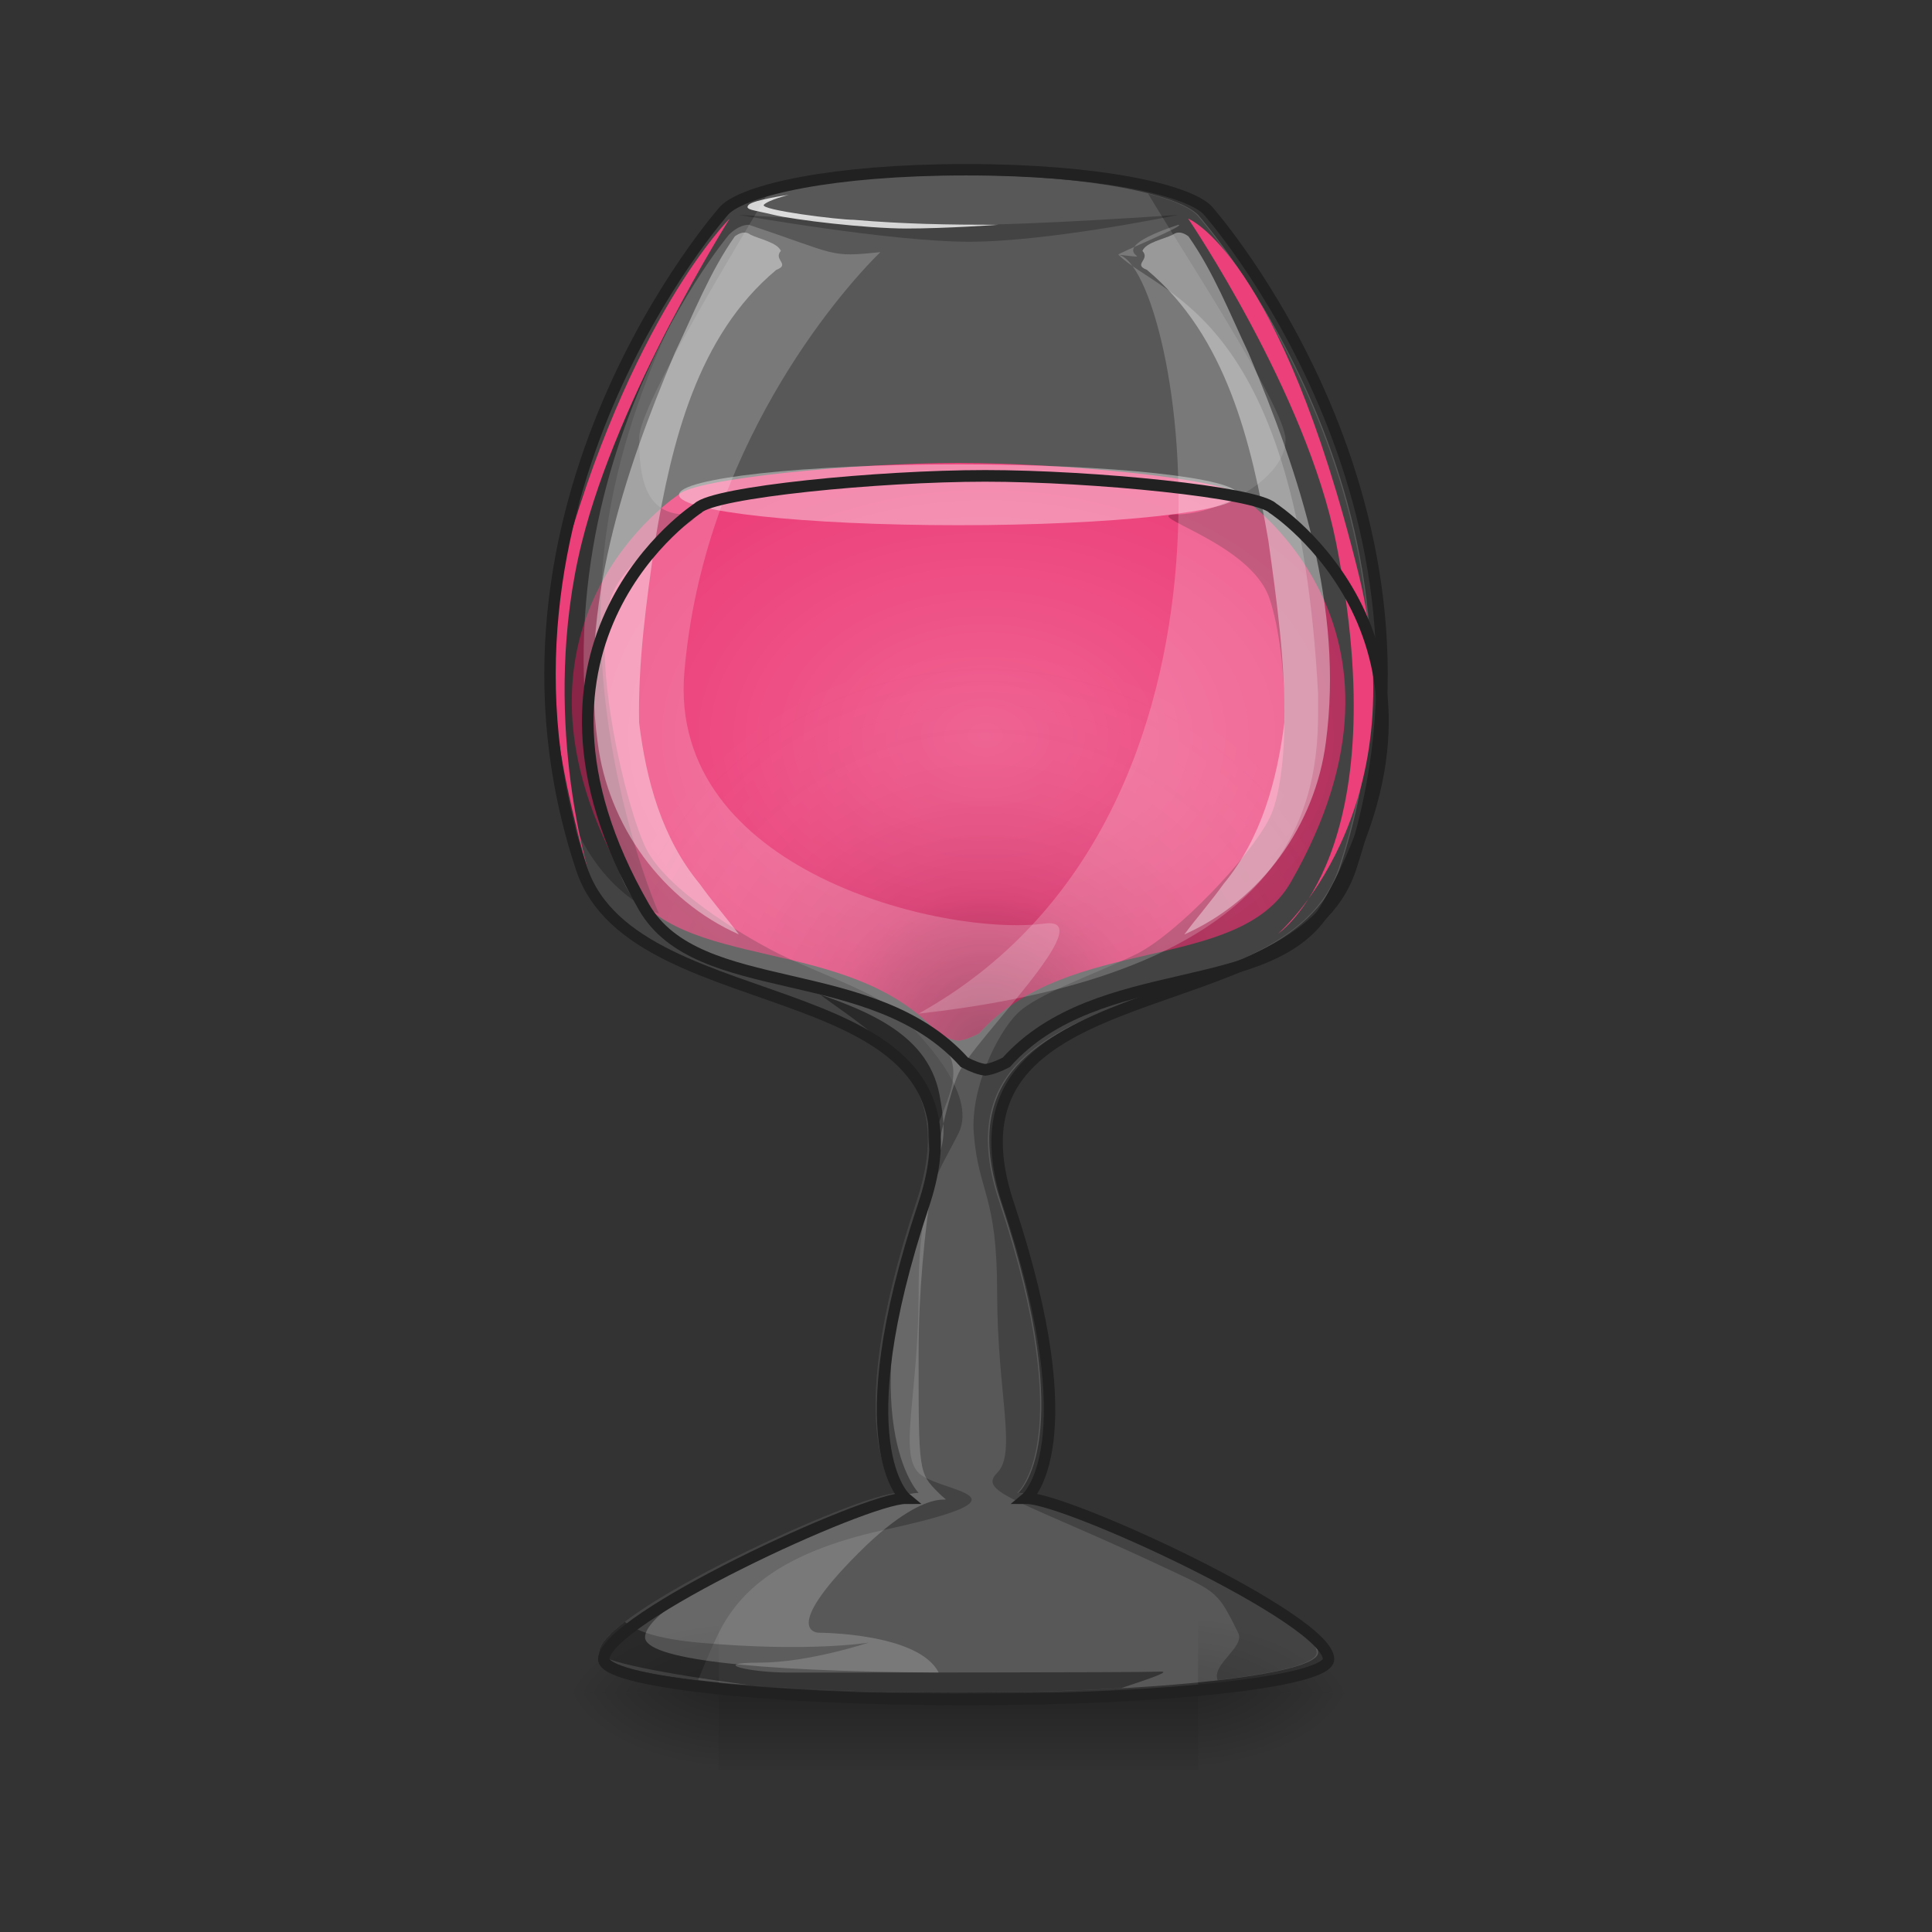 <?xml version="1.0" encoding="UTF-8"?>
<svg xmlns="http://www.w3.org/2000/svg" xmlns:xlink="http://www.w3.org/1999/xlink" width="32px" height="32px" viewBox="0 0 32 32" version="1.1">
<rect x="0" y="0" width="32" height="32" fill="#333333" stroke="none"/>
<defs>
<linearGradient id="linear0" gradientUnits="userSpaceOnUse" x1="254" y1="233.5" x2="254" y2="254.667" gradientTransform="matrix(0.022,0,0,0.063,10.273,13.439)">
<stop offset="0" style="stop-color:rgb(0%,0%,0%);stop-opacity:0.275;"/>
<stop offset="1" style="stop-color:rgb(0%,0%,0%);stop-opacity:0;"/>
</linearGradient>
<radialGradient id="radial0" gradientUnits="userSpaceOnUse" cx="450.909" cy="189.579" fx="450.909" fy="189.579" r="21.167" gradientTransform="matrix(0,-0.078,-0.141,-0,46.177,63.595)">
<stop offset="0" style="stop-color:rgb(0%,0%,0%);stop-opacity:0.314;"/>
<stop offset="0.222" style="stop-color:rgb(0%,0%,0%);stop-opacity:0.275;"/>
<stop offset="1" style="stop-color:rgb(0%,0%,0%);stop-opacity:0;"/>
</radialGradient>
<radialGradient id="radial1" gradientUnits="userSpaceOnUse" cx="450.909" cy="189.579" fx="450.909" fy="189.579" r="21.167" gradientTransform="matrix(-0,0.078,0.141,0,-14.424,-7.527)">
<stop offset="0" style="stop-color:rgb(0%,0%,0%);stop-opacity:0.314;"/>
<stop offset="0.222" style="stop-color:rgb(0%,0%,0%);stop-opacity:0.275;"/>
<stop offset="1" style="stop-color:rgb(0%,0%,0%);stop-opacity:0;"/>
</radialGradient>
<radialGradient id="radial2" gradientUnits="userSpaceOnUse" cx="450.909" cy="189.579" fx="450.909" fy="189.579" r="21.167" gradientTransform="matrix(-0,-0.078,0.141,-0,-14.424,63.595)">
<stop offset="0" style="stop-color:rgb(0%,0%,0%);stop-opacity:0.314;"/>
<stop offset="0.222" style="stop-color:rgb(0%,0%,0%);stop-opacity:0.275;"/>
<stop offset="1" style="stop-color:rgb(0%,0%,0%);stop-opacity:0;"/>
</radialGradient>
<radialGradient id="radial3" gradientUnits="userSpaceOnUse" cx="450.909" cy="189.579" fx="450.909" fy="189.579" r="21.167" gradientTransform="matrix(0,0.078,-0.141,0,46.177,-7.527)">
<stop offset="0" style="stop-color:rgb(0%,0%,0%);stop-opacity:0.314;"/>
<stop offset="0.222" style="stop-color:rgb(0%,0%,0%);stop-opacity:0.275;"/>
<stop offset="1" style="stop-color:rgb(0%,0%,0%);stop-opacity:0;"/>
</radialGradient>
<radialGradient id="radial4" gradientUnits="userSpaceOnUse" cx="960" cy="753.02" fx="960" fy="753.02" r="387.734" gradientTransform="matrix(0.017,0,0,0.012,0,3.148)">
<stop offset="0" style="stop-color:rgb(94.118%,38.431%,57.255%);stop-opacity:1;"/>
<stop offset="1" style="stop-color:rgb(92.549%,25.098%,47.843%);stop-opacity:1;"/>
</radialGradient>
<radialGradient id="radial5" gradientUnits="userSpaceOnUse" cx="960" cy="1127.831" fx="960" fy="1127.831" r="387.348" gradientTransform="matrix(0.017,0,-0,0.017,0,-1.812)">
<stop offset="0" style="stop-color:rgb(0%,0%,0%);stop-opacity:0.392;"/>
<stop offset="0.4" style="stop-color:rgb(0%,0%,0%);stop-opacity:0.078;"/>
<stop offset="1" style="stop-color:rgb(100%,100%,100%);stop-opacity:0;"/>
</radialGradient>
</defs>
<g id="surface1">
<path style=" stroke:none;fill-rule:nonzero;fill:url(#linear0);" d="M 11.906 28.035 L 19.844 28.035 L 19.844 29.32 L 11.906 29.32 Z M 11.906 28.035 "/>
<path style=" stroke:none;fill-rule:nonzero;fill:url(#radial0);" d="M 19.844 28.035 L 22.492 28.035 L 22.492 26.711 L 19.844 26.711 Z M 19.844 28.035 "/>
<path style=" stroke:none;fill-rule:nonzero;fill:url(#radial1);" d="M 11.906 28.035 L 9.262 28.035 L 9.262 29.355 L 11.906 29.355 Z M 11.906 28.035 "/>
<path style=" stroke:none;fill-rule:nonzero;fill:url(#radial2);" d="M 11.906 28.035 L 9.262 28.035 L 9.262 26.711 L 11.906 26.711 Z M 11.906 28.035 "/>
<path style=" stroke:none;fill-rule:nonzero;fill:url(#radial3);" d="M 19.844 28.035 L 22.492 28.035 L 22.492 29.355 L 19.844 29.355 Z M 19.844 28.035 "/>
<path style=" stroke:none;fill-rule:nonzero;fill:rgb(100%,100%,100%);fill-opacity:0.183;" d="M 15.875 2.895 C 13.676 2.895 12.238 3.227 11.906 3.559 C 11.906 3.559 7.574 8.426 9.559 14.383 C 10.449 17.043 16.504 15.934 15.18 19.902 C 13.855 23.871 14.883 24.727 14.883 24.727 C 14.223 24.727 9.922 26.711 9.922 27.371 C 9.922 27.738 12.578 28.035 15.875 28.035 C 19.176 28.035 21.832 27.738 21.832 27.371 C 21.832 26.711 17.531 24.727 16.867 24.727 C 16.867 24.727 17.895 23.871 16.574 19.902 C 15.25 15.934 21.305 17.043 22.191 14.383 C 24.176 8.426 19.844 3.559 19.844 3.559 C 19.516 3.227 18.074 2.895 15.875 2.895 Z M 15.875 2.895 "/>
<path style=" stroke:none;fill-rule:nonzero;fill:url(#radial4);" d="M 15.875 7.668 C 14.148 7.668 11.504 7.93 11.246 8.188 C 11.246 8.188 7.918 10.34 10.375 14.613 C 11.246 16.125 14.059 15.465 15.539 17.117 C 15.676 17.188 15.785 17.227 15.875 17.238 C 15.969 17.227 16.078 17.188 16.215 17.117 C 17.695 15.465 20.508 16.125 21.379 14.613 C 23.836 10.34 20.508 8.188 20.508 8.188 C 20.246 7.93 17.605 7.668 15.875 7.668 Z M 15.875 7.668 "/>
<path style=" stroke:none;fill-rule:nonzero;fill:rgb(0%,0%,0%);fill-opacity:0.235;" d="M 12.715 3.207 C 12.305 3.312 12.031 3.434 11.906 3.559 C 11.906 3.559 7.574 8.426 9.559 14.383 C 10.449 17.043 16.504 15.934 15.18 19.902 C 13.855 23.871 14.883 24.727 14.883 24.727 C 14.223 24.727 9.922 26.711 9.922 27.371 C 9.922 27.551 10.547 27.711 11.562 27.828 C 11.668 27.566 11.789 27.281 11.906 27.043 C 12.238 26.379 12.898 25.719 14.645 25.34 C 17.309 24.758 15.547 24.727 15.215 24.395 C 14.883 24.066 15.215 23.074 15.215 21.418 C 15.215 19.766 15.547 19.434 15.875 18.773 C 16.207 18.109 15.215 17.117 14.883 16.789 C 14.555 16.457 13.562 16.125 12.898 15.797 C 12.238 15.465 11.035 14.719 10.703 14.059 C 10.371 13.398 9.781 10.906 10.113 9.914 C 10.426 8.973 12.012 8.52 11.352 8.52 C 10.688 8.52 10.586 7.914 10.586 7.254 C 10.586 6.715 12.227 4.043 12.715 3.207 Z M 12.715 3.207 "/>
<path style=" stroke:none;fill-rule:nonzero;fill:rgb(0%,0%,0%);fill-opacity:0.235;" d="M 12.238 3.559 C 12.238 3.559 14.734 4.004 16.055 4.004 C 17.379 4.004 19.516 3.559 19.516 3.559 C 19.516 3.559 17.199 3.723 16.043 3.723 C 14.883 3.723 12.238 3.559 12.238 3.559 Z M 12.238 3.559 "/>
<path style=" stroke:none;fill-rule:nonzero;fill:rgb(0%,0%,0%);fill-opacity:0.235;" d="M 10.914 15.133 C 10.914 15.133 9.594 12.156 10.039 8.852 C 10.406 6.148 11.906 3.887 11.906 3.887 C 11.906 3.887 9.594 7.527 9.262 9.512 C 8.445 14.418 10.914 15.133 10.914 15.133 Z M 10.914 15.133 "/>
<path style=" stroke:none;fill-rule:nonzero;fill:rgb(0%,0%,0%);fill-opacity:0.392;" d="M 15.379 18.523 C 15.387 17.621 13.992 16.793 13.562 16.457 C 13.148 16.137 14.555 16.621 14.883 16.789 C 16.156 17.391 15.793 17.945 15.547 18.605 C 15.547 19.27 15.348 19.438 15.379 18.523 Z M 15.379 18.523 "/>
<path style=" stroke:none;fill-rule:nonzero;fill:rgb(0%,0%,0%);fill-opacity:0.392;" d="M 10.348 26.863 C 10.332 26.875 10.316 26.891 10.301 26.902 C 10.301 26.902 10.297 26.902 10.297 26.902 C 10.254 26.941 10.211 26.977 10.172 27.008 C 10.172 27.012 10.172 27.012 10.168 27.012 C 10.16 27.023 10.148 27.031 10.137 27.039 C 10.133 27.043 10.129 27.047 10.125 27.051 C 10.117 27.062 10.109 27.07 10.102 27.078 C 10.098 27.082 10.094 27.086 10.09 27.09 C 10.074 27.105 10.062 27.117 10.047 27.133 C 10.043 27.137 10.039 27.145 10.035 27.148 C 10.031 27.156 10.023 27.16 10.02 27.168 C 10.016 27.172 10.012 27.18 10.004 27.184 C 10 27.191 9.992 27.199 9.988 27.207 C 9.98 27.219 9.973 27.23 9.969 27.238 C 9.961 27.25 9.957 27.258 9.953 27.266 C 9.953 27.266 9.953 27.266 9.953 27.27 C 9.949 27.277 9.945 27.285 9.941 27.293 C 9.941 27.297 9.938 27.297 9.938 27.297 C 9.934 27.305 9.934 27.312 9.93 27.32 C 9.93 27.32 9.93 27.32 9.93 27.324 C 9.93 27.324 9.93 27.324 9.93 27.328 C 9.93 27.332 9.926 27.336 9.926 27.34 C 9.926 27.34 9.926 27.34 9.926 27.344 C 9.926 27.348 9.926 27.352 9.926 27.352 C 9.926 27.355 9.922 27.355 9.922 27.359 C 9.922 27.363 9.922 27.367 9.922 27.371 C 9.922 27.516 11.008 27.723 12.43 27.914 C 13.402 27.988 14.59 28.035 15.875 28.035 C 16.848 28.035 17.762 28.008 18.57 27.961 C 19.047 27.801 19.441 27.672 19.191 27.688 C 18.852 27.703 13.727 27.703 13.066 27.703 C 12.402 27.703 11.742 27.539 12.57 27.539 C 13.395 27.539 14.387 27.207 14.387 27.207 C 14.387 27.207 13.395 27.371 11.578 27.207 C 10.879 27.145 10.523 27.008 10.348 26.863 Z M 10.348 26.863 "/>
<path style=" stroke:none;fill-rule:nonzero;fill:rgb(100%,100%,100%);fill-opacity:0.784;" d="M 13.066 3.227 C 13.066 3.227 12.734 3.309 12.652 3.391 C 12.57 3.477 13.891 3.641 14.141 3.641 C 14.965 3.711 15.711 3.723 16.539 3.723 C 16.539 3.723 15.672 3.785 15.012 3.785 C 14.352 3.785 13.148 3.641 12.816 3.559 C 12.484 3.477 12.32 3.477 12.402 3.391 C 12.484 3.309 13.066 3.227 13.066 3.227 Z M 13.066 3.227 "/>
<path style=" stroke:none;fill-rule:nonzero;fill:rgb(0%,0%,0%);fill-opacity:0.235;" d="M 19.016 3.207 C 19.426 3.312 19.699 3.434 19.824 3.559 C 19.824 3.559 24.156 8.426 22.172 14.383 C 21.285 17.043 15.227 15.934 16.551 19.902 C 17.875 23.871 16.848 24.727 16.848 24.727 C 17.508 24.727 21.809 26.711 21.809 27.371 C 21.809 27.551 21.184 27.711 20.168 27.828 C 20.062 27.566 20.629 27.281 20.508 27.043 C 20.176 26.379 20.176 26.379 19.359 25.996 C 16.891 24.836 16.184 24.727 16.516 24.395 C 16.848 24.066 16.516 23.074 16.516 21.418 C 16.516 19.766 16.207 19.766 16.129 18.773 C 16.07 18.035 16.516 17.117 16.848 16.789 C 17.176 16.457 18.172 16.125 18.832 15.797 C 19.492 15.465 20.695 14.211 21.027 13.551 C 21.359 12.891 21.359 10.906 21.027 9.914 C 20.715 8.973 18.832 8.52 19.492 8.52 C 20.156 8.52 21.293 7.945 21.293 7.285 C 21.293 6.746 19.508 4.043 19.016 3.207 Z M 19.016 3.207 "/>
<path style=" stroke:none;fill-rule:nonzero;fill:rgb(92.549%,25.098%,47.843%);fill-opacity:1;" d="M 9.758 14.473 C 9.758 14.473 8.93 11.828 9.637 8.984 C 10.246 6.531 12.086 3.621 12.086 3.621 C 12.086 3.621 10.422 5.254 9.262 9.512 C 8.766 11.332 9.758 14.473 9.758 14.473 Z M 9.758 14.473 "/>
<path style=" stroke:none;fill-rule:nonzero;fill:rgb(92.549%,25.098%,47.843%);fill-opacity:1;" d="M 21.168 15.465 C 21.168 15.465 23.152 14.141 22.129 8.984 C 21.637 6.508 19.68 3.621 19.68 3.621 C 19.68 3.621 21.199 4.211 22.504 9.512 C 23.484 13.48 21.168 15.465 21.168 15.465 Z M 21.168 15.465 "/>
<path style=" stroke:none;fill-rule:nonzero;fill:url(#radial5);" d="M 15.875 7.668 C 14.148 7.668 11.504 7.93 11.246 8.188 C 11.246 8.188 7.918 10.34 10.375 14.613 C 11.246 16.125 14.059 15.465 15.539 17.117 C 15.676 17.188 15.785 17.227 15.875 17.238 C 15.969 17.227 16.078 17.188 16.215 17.117 C 17.695 15.465 20.508 16.125 21.379 14.613 C 23.836 10.34 20.508 8.188 20.508 8.188 C 20.246 7.93 17.605 7.668 15.875 7.668 Z M 15.875 7.668 "/>
<path style=" stroke:none;fill-rule:nonzero;fill:rgb(100%,100%,100%);fill-opacity:0.196;" d="M 12.402 3.723 C 12.238 3.723 12.094 3.867 12.074 3.887 C 12.074 3.887 8.254 8.426 10.238 14.383 C 10.992 16.648 15.148 15.949 15.562 18.137 C 15.711 18.938 15.59 18.992 15.391 19.582 C 14.066 23.555 15.215 24.727 15.215 24.727 C 14.555 24.727 10.684 26.457 10.684 27.117 C 10.684 27.473 12.402 27.684 15.547 27.703 C 15.215 27.043 13.562 27.043 13.562 27.043 C 13.562 27.043 12.898 27.043 14.223 25.719 C 15.547 24.395 15.875 25.059 15.547 24.727 C 15.215 24.395 15.215 24.395 15.215 22.41 C 15.215 20.426 15.602 18.383 15.875 17.781 C 16.133 17.219 18.254 15.172 17.305 15.297 C 15.648 15.516 11.047 14.434 11.336 11.121 C 11.652 7.469 13.867 4.875 14.582 4.176 C 13.723 4.266 13.891 4.219 12.402 3.723 Z M 12.402 3.723 "/>
<path style=" stroke:none;fill-rule:nonzero;fill:rgb(100%,100%,100%);fill-opacity:0.392;" d="M 15.875 7.691 C 18.434 7.691 20.508 7.918 20.508 8.195 C 20.508 8.473 18.434 8.699 15.875 8.699 C 13.32 8.699 11.246 8.473 11.246 8.195 C 11.246 7.918 13.32 7.691 15.875 7.691 Z M 15.875 7.691 "/>
<path style="fill:none;stroke-width:3;stroke-linecap:butt;stroke-linejoin:miter;stroke:rgb(12.941%,12.941%,12.941%);stroke-opacity:1;stroke-miterlimit:4;" d="M 253.976 -168.692 C 218.792 -168.692 195.794 -163.38 190.482 -158.068 C 190.482 -158.068 121.176 -80.2 152.923 15.103 C 167.172 57.661 264.037 39.913 242.852 103.407 C 221.666 166.901 238.102 180.587 238.102 180.587 C 227.541 180.587 158.735 212.334 158.735 222.896 C 158.735 228.77 201.231 233.52 253.976 233.52 C 306.783 233.52 349.279 228.77 349.279 222.896 C 349.279 212.334 280.473 180.587 269.849 180.587 C 269.849 180.587 286.285 166.901 265.162 103.407 C 243.977 39.913 340.842 57.661 355.029 15.103 C 386.776 -80.2 317.47 -158.068 317.47 -158.068 C 312.22 -163.38 289.16 -168.692 253.976 -168.692 Z M 253.976 -168.692 " transform="matrix(0.063,0,0,0.063,0,13.439)"/>
<path style=" stroke:none;fill-rule:nonzero;fill:rgb(100%,100%,100%);fill-opacity:0.196;" d="M 19.516 3.723 C 19.68 3.723 18.5 4.199 18.523 4.219 C 19.535 4.414 21.168 13.48 15.215 16.789 C 21.168 16.125 21.828 13.602 21.832 11.824 C 21.832 11.719 21.832 11.609 21.832 11.496 C 21.5 5.211 19.238 4.918 18.523 4.219 C 19.379 4.309 18.027 4.219 19.516 3.723 Z M 19.516 3.723 "/>
<path style=" stroke:none;fill-rule:nonzero;fill:rgb(100%,100%,100%);fill-opacity:0.392;" d="M 19.426 3.887 C 19.273 3.961 18.98 4.016 18.922 4.156 C 19.059 4.301 18.758 4.379 18.996 4.469 C 20.312 5.566 20.73 7.34 21.008 8.953 C 21.148 9.953 21.289 10.965 21.273 11.969 C 21.152 12.926 20.891 13.887 20.266 14.641 C 20.066 14.922 19.789 15.242 19.617 15.477 C 20.887 14.914 21.785 13.672 21.961 12.289 C 22.258 10.062 21.531 7.867 20.676 5.84 C 20.371 5.195 20.098 4.5 19.684 3.914 C 19.609 3.859 19.516 3.82 19.426 3.887 Z M 19.426 3.887 "/>
<path style=" stroke:none;fill-rule:nonzero;fill:rgb(100%,100%,100%);fill-opacity:0.392;" d="M 12.43 3.887 C 12.582 3.961 12.875 4.016 12.934 4.156 C 12.801 4.301 13.098 4.379 12.859 4.469 C 11.543 5.566 11.125 7.34 10.852 8.953 C 10.707 9.953 10.566 10.965 10.586 11.969 C 10.703 12.926 10.965 13.887 11.59 14.641 C 11.789 14.922 12.066 15.242 12.238 15.477 C 10.969 14.914 10.07 13.672 9.898 12.289 C 9.598 10.062 10.324 7.867 11.18 5.84 C 11.488 5.195 11.758 4.5 12.172 3.914 C 12.25 3.859 12.34 3.82 12.43 3.887 Z M 12.43 3.887 "/>
<path style="fill:none;stroke-width:11.339;stroke-linecap:butt;stroke-linejoin:miter;stroke:rgb(12.941%,12.941%,12.941%);stroke-opacity:1;stroke-miterlimit:4;" d="M 959.908 463.657 C 855.509 463.657 695.603 479.482 680.014 495.071 C 680.014 495.071 478.773 625.216 627.342 883.616 C 680.014 975.025 850.076 935.108 939.595 1035.019 C 947.862 1039.271 954.476 1041.633 959.908 1042.341 C 965.577 1041.633 972.191 1039.271 980.458 1035.019 C 1069.977 935.108 1240.039 975.025 1292.711 883.616 C 1441.28 625.216 1240.039 495.071 1240.039 495.071 C 1224.214 479.482 1064.544 463.657 959.908 463.657 Z M 959.908 463.657 " transform="matrix(0.017,0,0,0.017,0,0)"/>
</g>
</svg>
